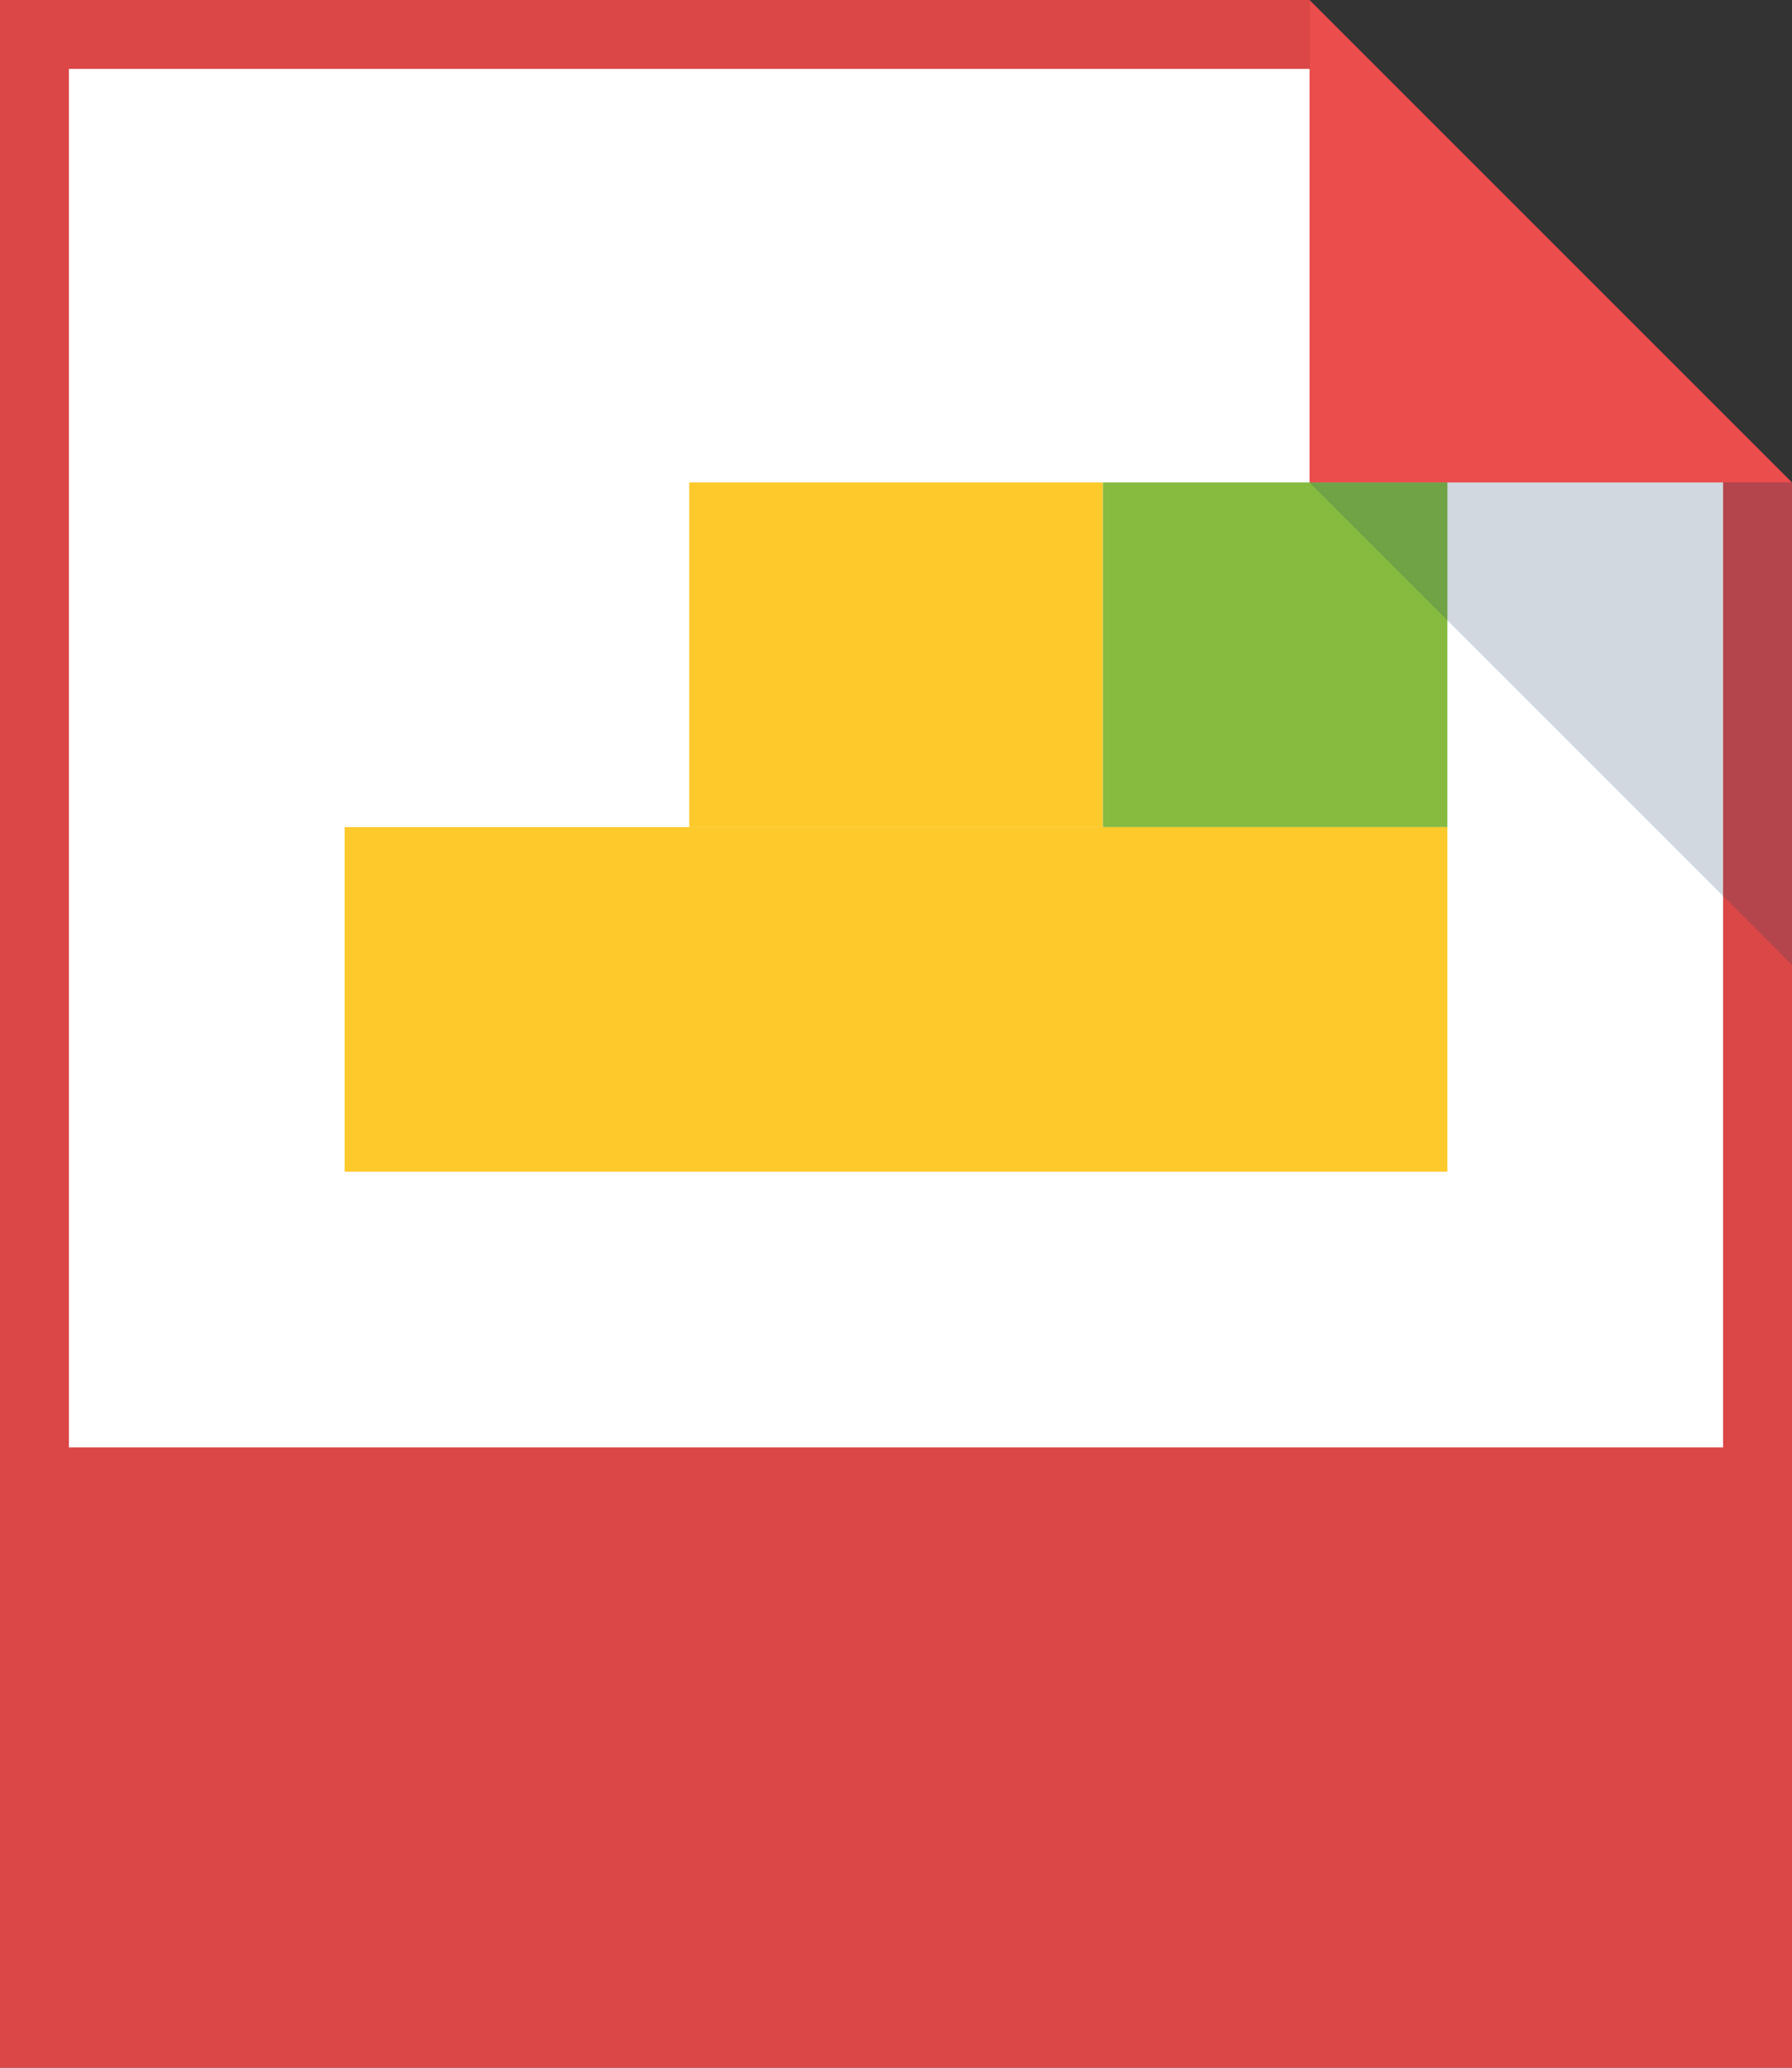 <?xml version="1.0" encoding="utf-8"?>
<!-- Generator: Adobe Illustrator 18.1.1, SVG Export Plug-In . SVG Version: 6.00 Build 0)  -->
<!DOCTYPE svg PUBLIC "-//W3C//DTD SVG 1.1//EN" "http://www.w3.org/Graphics/SVG/1.1/DTD/svg11.dtd">
<svg version="1.1" id="assets" xmlns="http://www.w3.org/2000/svg" xmlns:xlink="http://www.w3.org/1999/xlink" x="0px" y="0px"
	 width="26px" height="30px" viewBox="0 0 26 30" enable-background="new 0 0 26 30" xml:space="preserve">
<rect x="0" y="0" width="26" height="30" fill="#333333" stroke="none"/>
<g>
	<path id="foldedCorner_76_" fill="#EB4D4D" d="M19,0l7,7h-7V0z"/>
	<path id="background_76_" fill="#DB4747" d="M0,0v30h26V7h-7V0H0z"/>
	<path id="white_42_" fill="#FFFFFF" d="M1,1v20h24V7h-6V1H1z"/>
	<path id="shadow_55_" opacity="0.2" fill="#1B3F63" enable-background="new    " d="M26,14l-7-7h7V14z"/>
</g>
<g>
	<rect x="5" y="12" fill="#FDC92B" width="16" height="5"/>
	<rect x="16" y="7" fill="#86BB40" width="5" height="5"/>
	<rect x="10" y="7" fill="#FDC92B" width="6" height="5"/>
</g>
<path id="shadow_11_" opacity="0.2" fill="#1B3F63" enable-background="new    " d="M21,9l-2-2h2V9z"/>
</svg>
